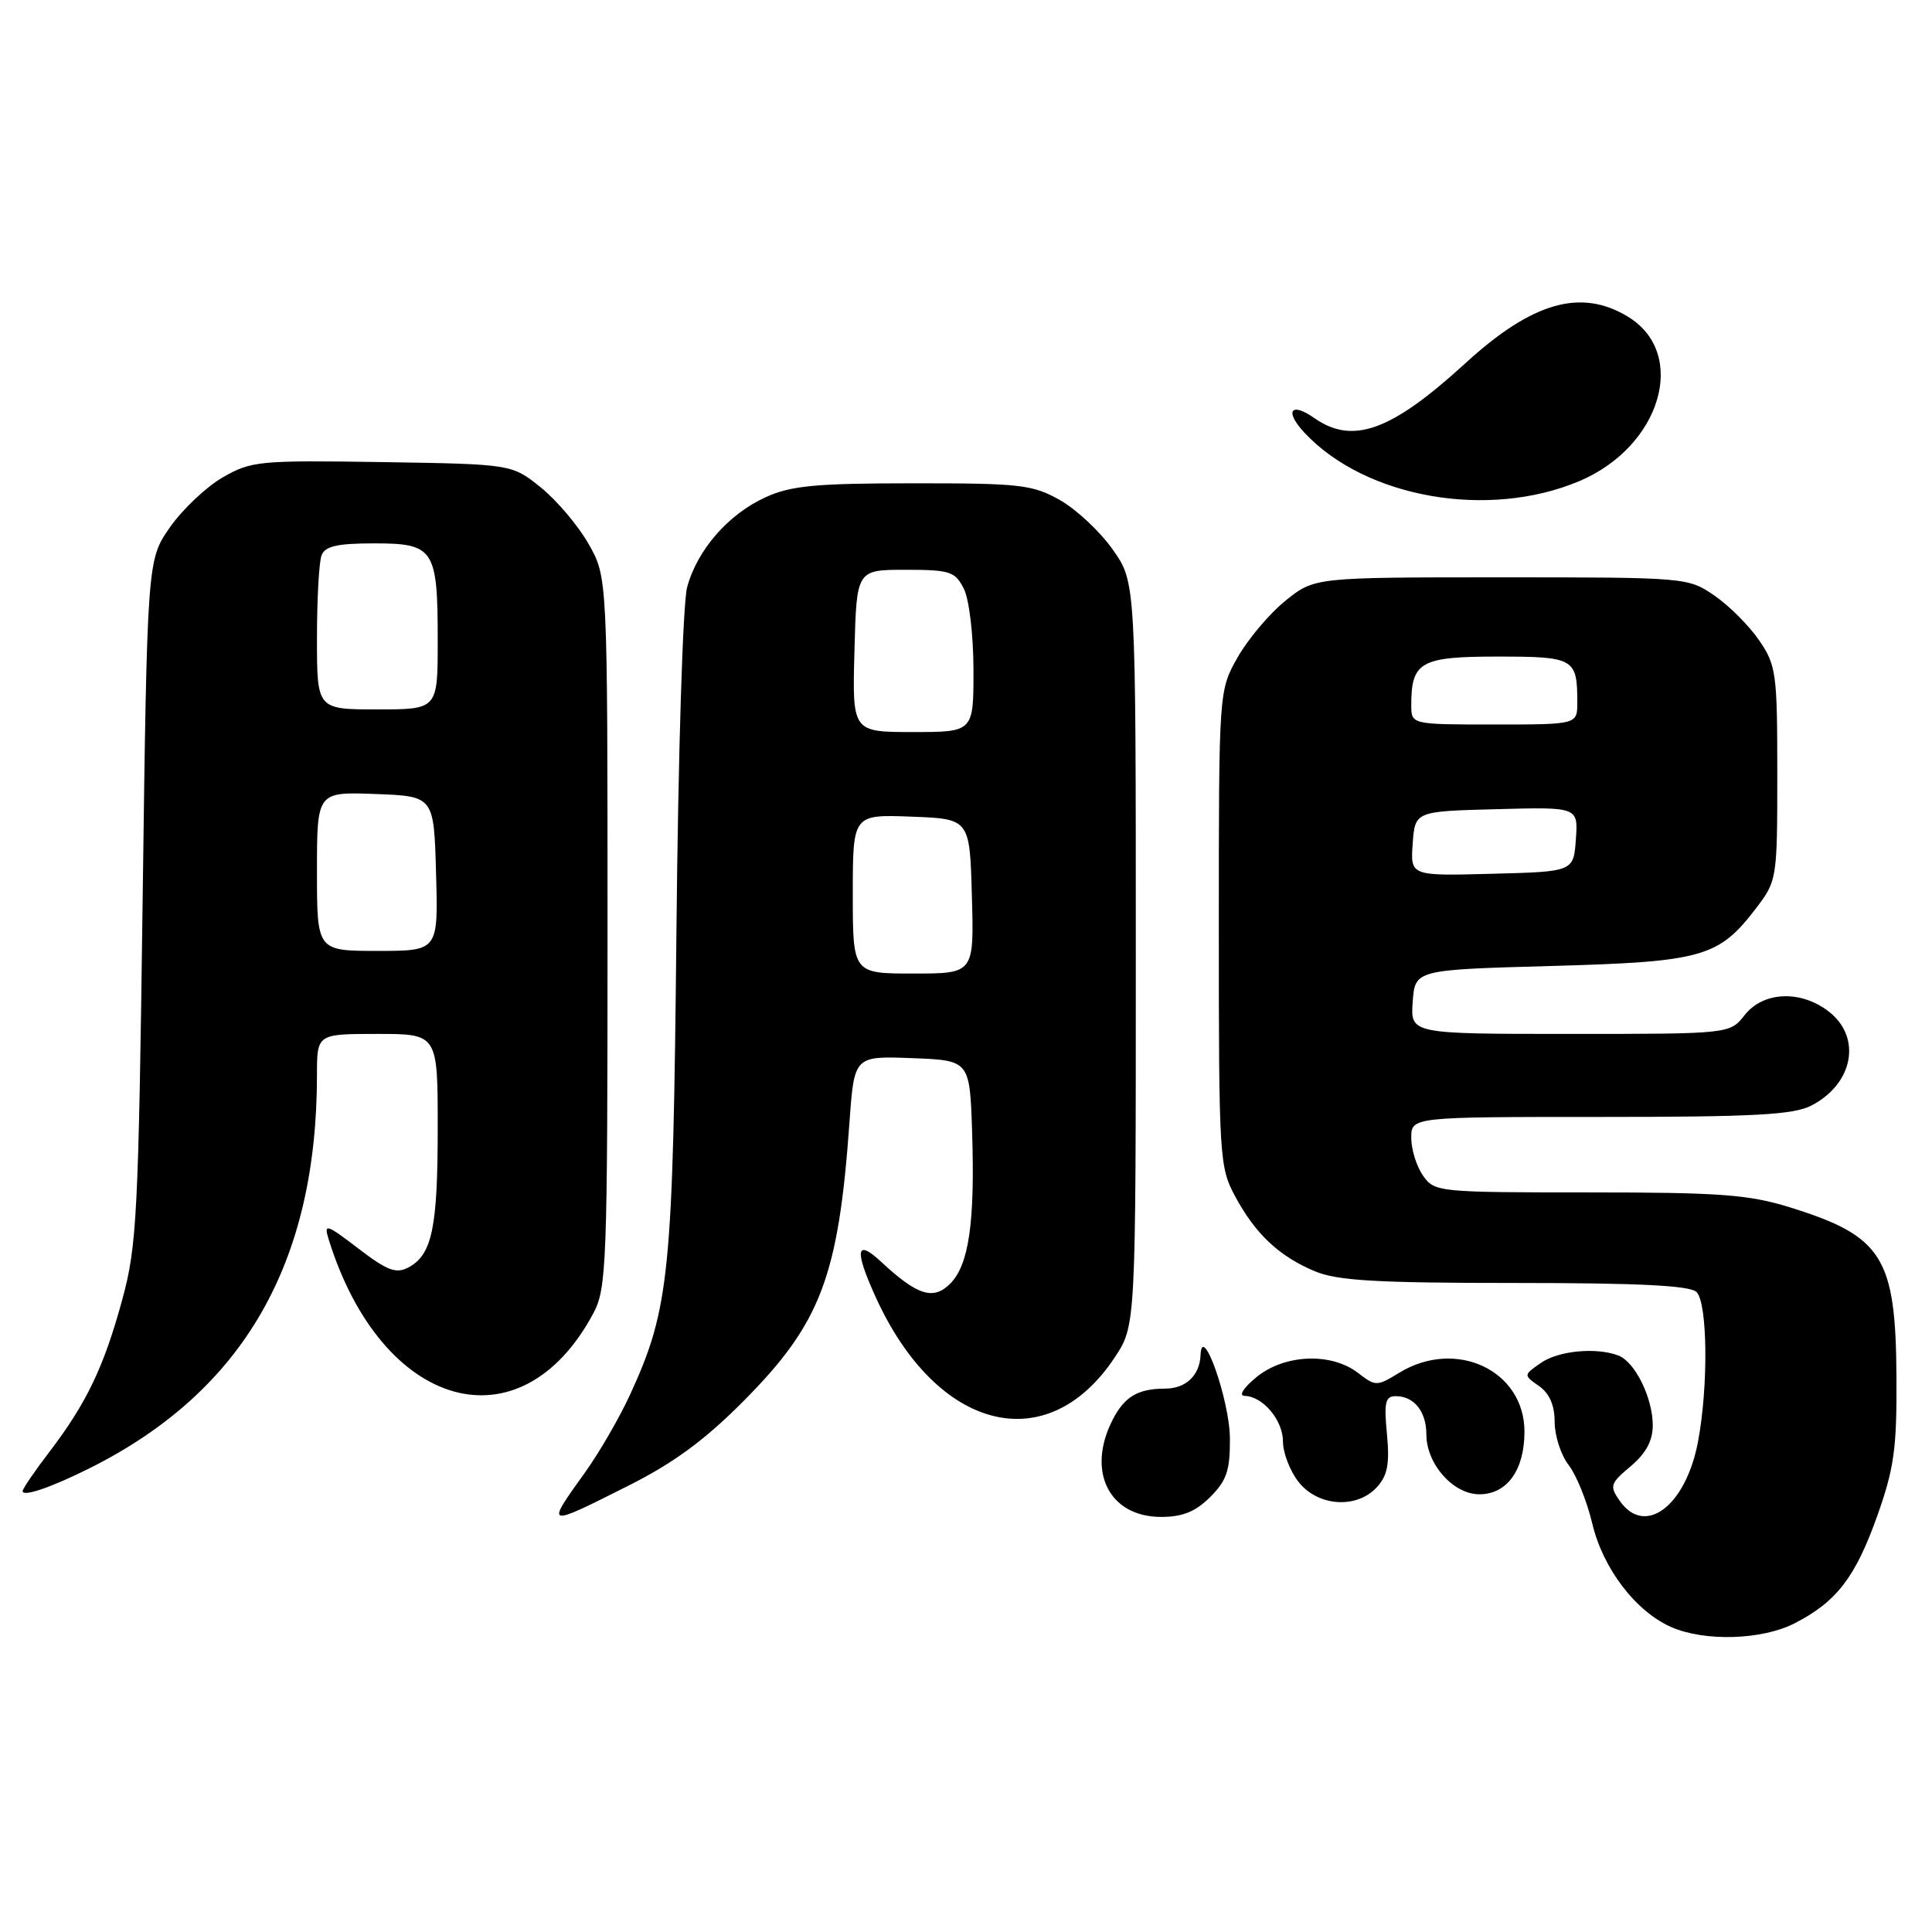 <?xml version="1.0" encoding="UTF-8" standalone="no"?>
<!DOCTYPE svg PUBLIC "-//W3C//DTD SVG 1.1//EN" "http://www.w3.org/Graphics/SVG/1.1/DTD/svg11.dtd" >
<svg xmlns="http://www.w3.org/2000/svg" xmlns:xlink="http://www.w3.org/1999/xlink" version="1.1" viewBox="0 0 256 256">
 <g >
 <path fill="currentColor"
d=" M 237.79 215.10 C 243.36 212.24 245.84 209.01 248.74 200.88 C 250.99 194.54 251.35 191.94 251.29 182.42 C 251.20 166.56 249.45 163.79 237.14 159.97 C 231.70 158.28 227.87 158.00 210.45 158.00 C 190.57 158.00 190.08 157.95 188.56 155.78 C 187.70 154.56 187.00 152.31 187.00 150.78 C 187.00 148.00 187.00 148.00 212.05 148.00 C 232.44 148.00 237.64 147.72 240.02 146.49 C 245.57 143.62 246.72 137.50 242.37 134.07 C 238.66 131.16 233.66 131.35 231.18 134.50 C 229.21 137.00 229.21 137.00 208.05 137.00 C 186.89 137.00 186.89 137.00 187.19 132.75 C 187.50 128.50 187.50 128.50 205.50 128.00 C 225.63 127.44 227.72 126.85 232.70 120.33 C 235.46 116.71 235.50 116.47 235.50 102.51 C 235.50 89.20 235.36 88.15 233.09 84.84 C 231.76 82.90 229.10 80.24 227.16 78.91 C 223.68 76.52 223.41 76.50 198.92 76.50 C 174.19 76.50 174.19 76.50 170.34 79.59 C 168.23 81.29 165.38 84.66 164.00 87.09 C 161.50 91.50 161.50 91.50 161.50 123.00 C 161.50 153.34 161.58 154.65 163.65 158.50 C 166.35 163.52 169.49 166.47 174.23 168.45 C 177.21 169.70 182.42 170.00 200.77 170.00 C 217.19 170.00 223.94 170.34 224.80 171.20 C 226.27 172.67 226.38 183.73 224.99 191.06 C 223.37 199.57 217.97 203.65 214.63 198.88 C 213.25 196.91 213.35 196.57 216.07 194.29 C 218.10 192.58 219.00 190.91 219.00 188.86 C 219.00 185.24 216.65 180.46 214.46 179.62 C 211.52 178.49 206.48 178.97 204.15 180.61 C 201.86 182.21 201.86 182.21 203.93 183.66 C 205.31 184.63 206.00 186.21 206.00 188.42 C 206.00 190.24 206.83 192.80 207.85 194.12 C 208.87 195.43 210.28 198.91 210.98 201.86 C 212.40 207.86 216.75 213.54 221.48 215.61 C 225.92 217.54 233.48 217.31 237.79 215.10 Z  M 83.27 196.86 C 89.28 193.84 93.40 190.81 98.56 185.61 C 108.76 175.33 111.11 169.13 112.56 148.71 C 113.19 139.92 113.19 139.92 120.84 140.21 C 128.50 140.50 128.50 140.50 128.81 150.00 C 129.20 161.98 128.38 167.62 125.90 170.10 C 123.67 172.33 121.54 171.65 116.75 167.19 C 113.43 164.10 113.19 165.61 116.01 171.82 C 124.10 189.66 138.76 193.38 147.71 179.86 C 150.50 175.65 150.50 175.65 150.50 126.41 C 150.50 77.17 150.50 77.17 147.46 72.84 C 145.79 70.46 142.64 67.51 140.46 66.27 C 136.83 64.22 135.22 64.03 121.00 64.04 C 108.10 64.04 104.82 64.35 101.46 65.88 C 96.52 68.12 92.39 72.85 91.05 77.80 C 90.48 79.88 89.86 99.89 89.63 123.50 C 89.18 168.80 88.72 173.37 83.52 184.73 C 82.12 187.79 79.41 192.48 77.49 195.15 C 72.27 202.42 72.24 202.41 83.27 196.86 Z  M 160.36 198.36 C 162.54 196.19 163.00 194.83 162.97 190.61 C 162.95 185.60 159.26 175.11 159.08 179.55 C 158.97 182.25 157.13 184.00 154.38 184.00 C 150.81 184.00 149.02 185.05 147.46 188.07 C 143.92 194.92 146.93 201.00 153.86 201.00 C 156.70 201.00 158.42 200.30 160.36 198.36 Z  M 182.47 197.03 C 183.86 195.50 184.15 193.93 183.78 190.03 C 183.37 185.82 183.56 185.00 184.95 185.00 C 187.37 185.00 189.00 187.03 189.00 190.07 C 189.00 193.98 192.55 198.00 196.02 198.00 C 199.69 198.00 202.00 194.80 202.00 189.70 C 202.00 181.59 192.92 177.31 185.42 181.89 C 182.42 183.72 182.28 183.72 179.92 181.90 C 176.37 179.18 170.20 179.44 166.50 182.47 C 164.76 183.89 164.10 184.94 164.92 184.96 C 167.35 185.03 170.00 188.18 170.00 191.02 C 170.00 192.51 170.93 194.92 172.07 196.37 C 174.65 199.64 179.81 199.97 182.47 197.03 Z  M 12.01 194.48 C 32.25 184.31 42.00 167.39 42.00 142.43 C 42.00 137.00 42.00 137.00 50.00 137.00 C 58.00 137.00 58.00 137.00 58.00 149.43 C 58.00 162.71 57.26 166.26 54.12 167.94 C 52.49 168.81 51.32 168.37 47.49 165.44 C 43.24 162.19 42.89 162.08 43.54 164.19 C 50.59 186.89 69.01 192.04 78.63 174.00 C 80.38 170.73 80.50 167.47 80.50 123.50 C 80.50 76.50 80.50 76.50 78.00 72.09 C 76.62 69.66 73.77 66.29 71.66 64.59 C 67.82 61.50 67.82 61.50 50.66 61.23 C 34.37 60.98 33.30 61.08 29.54 63.24 C 27.36 64.49 24.21 67.46 22.54 69.84 C 19.50 74.17 19.50 74.17 18.90 119.33 C 18.35 160.95 18.14 165.10 16.21 172.17 C 13.78 181.10 11.48 185.91 6.56 192.36 C 4.60 194.92 3.00 197.27 3.00 197.58 C 3.00 198.39 6.85 197.07 12.01 194.48 Z  M 209.27 63.75 C 220.09 59.18 223.74 46.86 215.72 41.97 C 209.48 38.17 203.04 40.01 194.15 48.15 C 184.36 57.11 179.25 58.96 174.16 55.40 C 171.01 53.19 170.17 54.49 172.88 57.37 C 180.97 65.99 197.22 68.84 209.27 63.75 Z  M 187.19 111.78 C 187.50 107.50 187.50 107.50 198.31 107.22 C 209.12 106.93 209.12 106.93 208.81 111.22 C 208.50 115.50 208.50 115.50 197.69 115.78 C 186.88 116.07 186.88 116.07 187.19 111.78 Z  M 187.00 93.43 C 187.00 87.69 188.23 87.00 198.43 87.00 C 208.61 87.00 209.00 87.23 209.00 93.08 C 209.00 96.00 209.00 96.00 198.00 96.00 C 187.00 96.00 187.00 96.00 187.00 93.43 Z  M 113.00 118.46 C 113.00 107.92 113.00 107.92 120.75 108.21 C 128.50 108.50 128.50 108.50 128.78 118.75 C 129.07 129.00 129.07 129.00 121.03 129.00 C 113.00 129.00 113.00 129.00 113.00 118.46 Z  M 113.22 86.25 C 113.50 75.50 113.50 75.50 119.97 75.50 C 125.87 75.50 126.55 75.72 127.71 78.00 C 128.42 79.41 128.98 84.11 128.99 88.75 C 129.00 97.00 129.00 97.00 120.97 97.00 C 112.93 97.00 112.93 97.00 113.22 86.25 Z  M 42.00 115.46 C 42.00 104.92 42.00 104.92 49.75 105.21 C 57.50 105.50 57.50 105.50 57.78 115.75 C 58.07 126.00 58.07 126.00 50.03 126.00 C 42.00 126.00 42.00 126.00 42.00 115.46 Z  M 42.00 84.58 C 42.00 79.40 42.27 74.45 42.61 73.58 C 43.07 72.37 44.70 72.00 49.57 72.00 C 57.53 72.00 58.00 72.72 58.00 84.93 C 58.00 94.00 58.00 94.00 50.00 94.00 C 42.00 94.00 42.00 94.00 42.00 84.58 Z "/>
</g>
</svg>